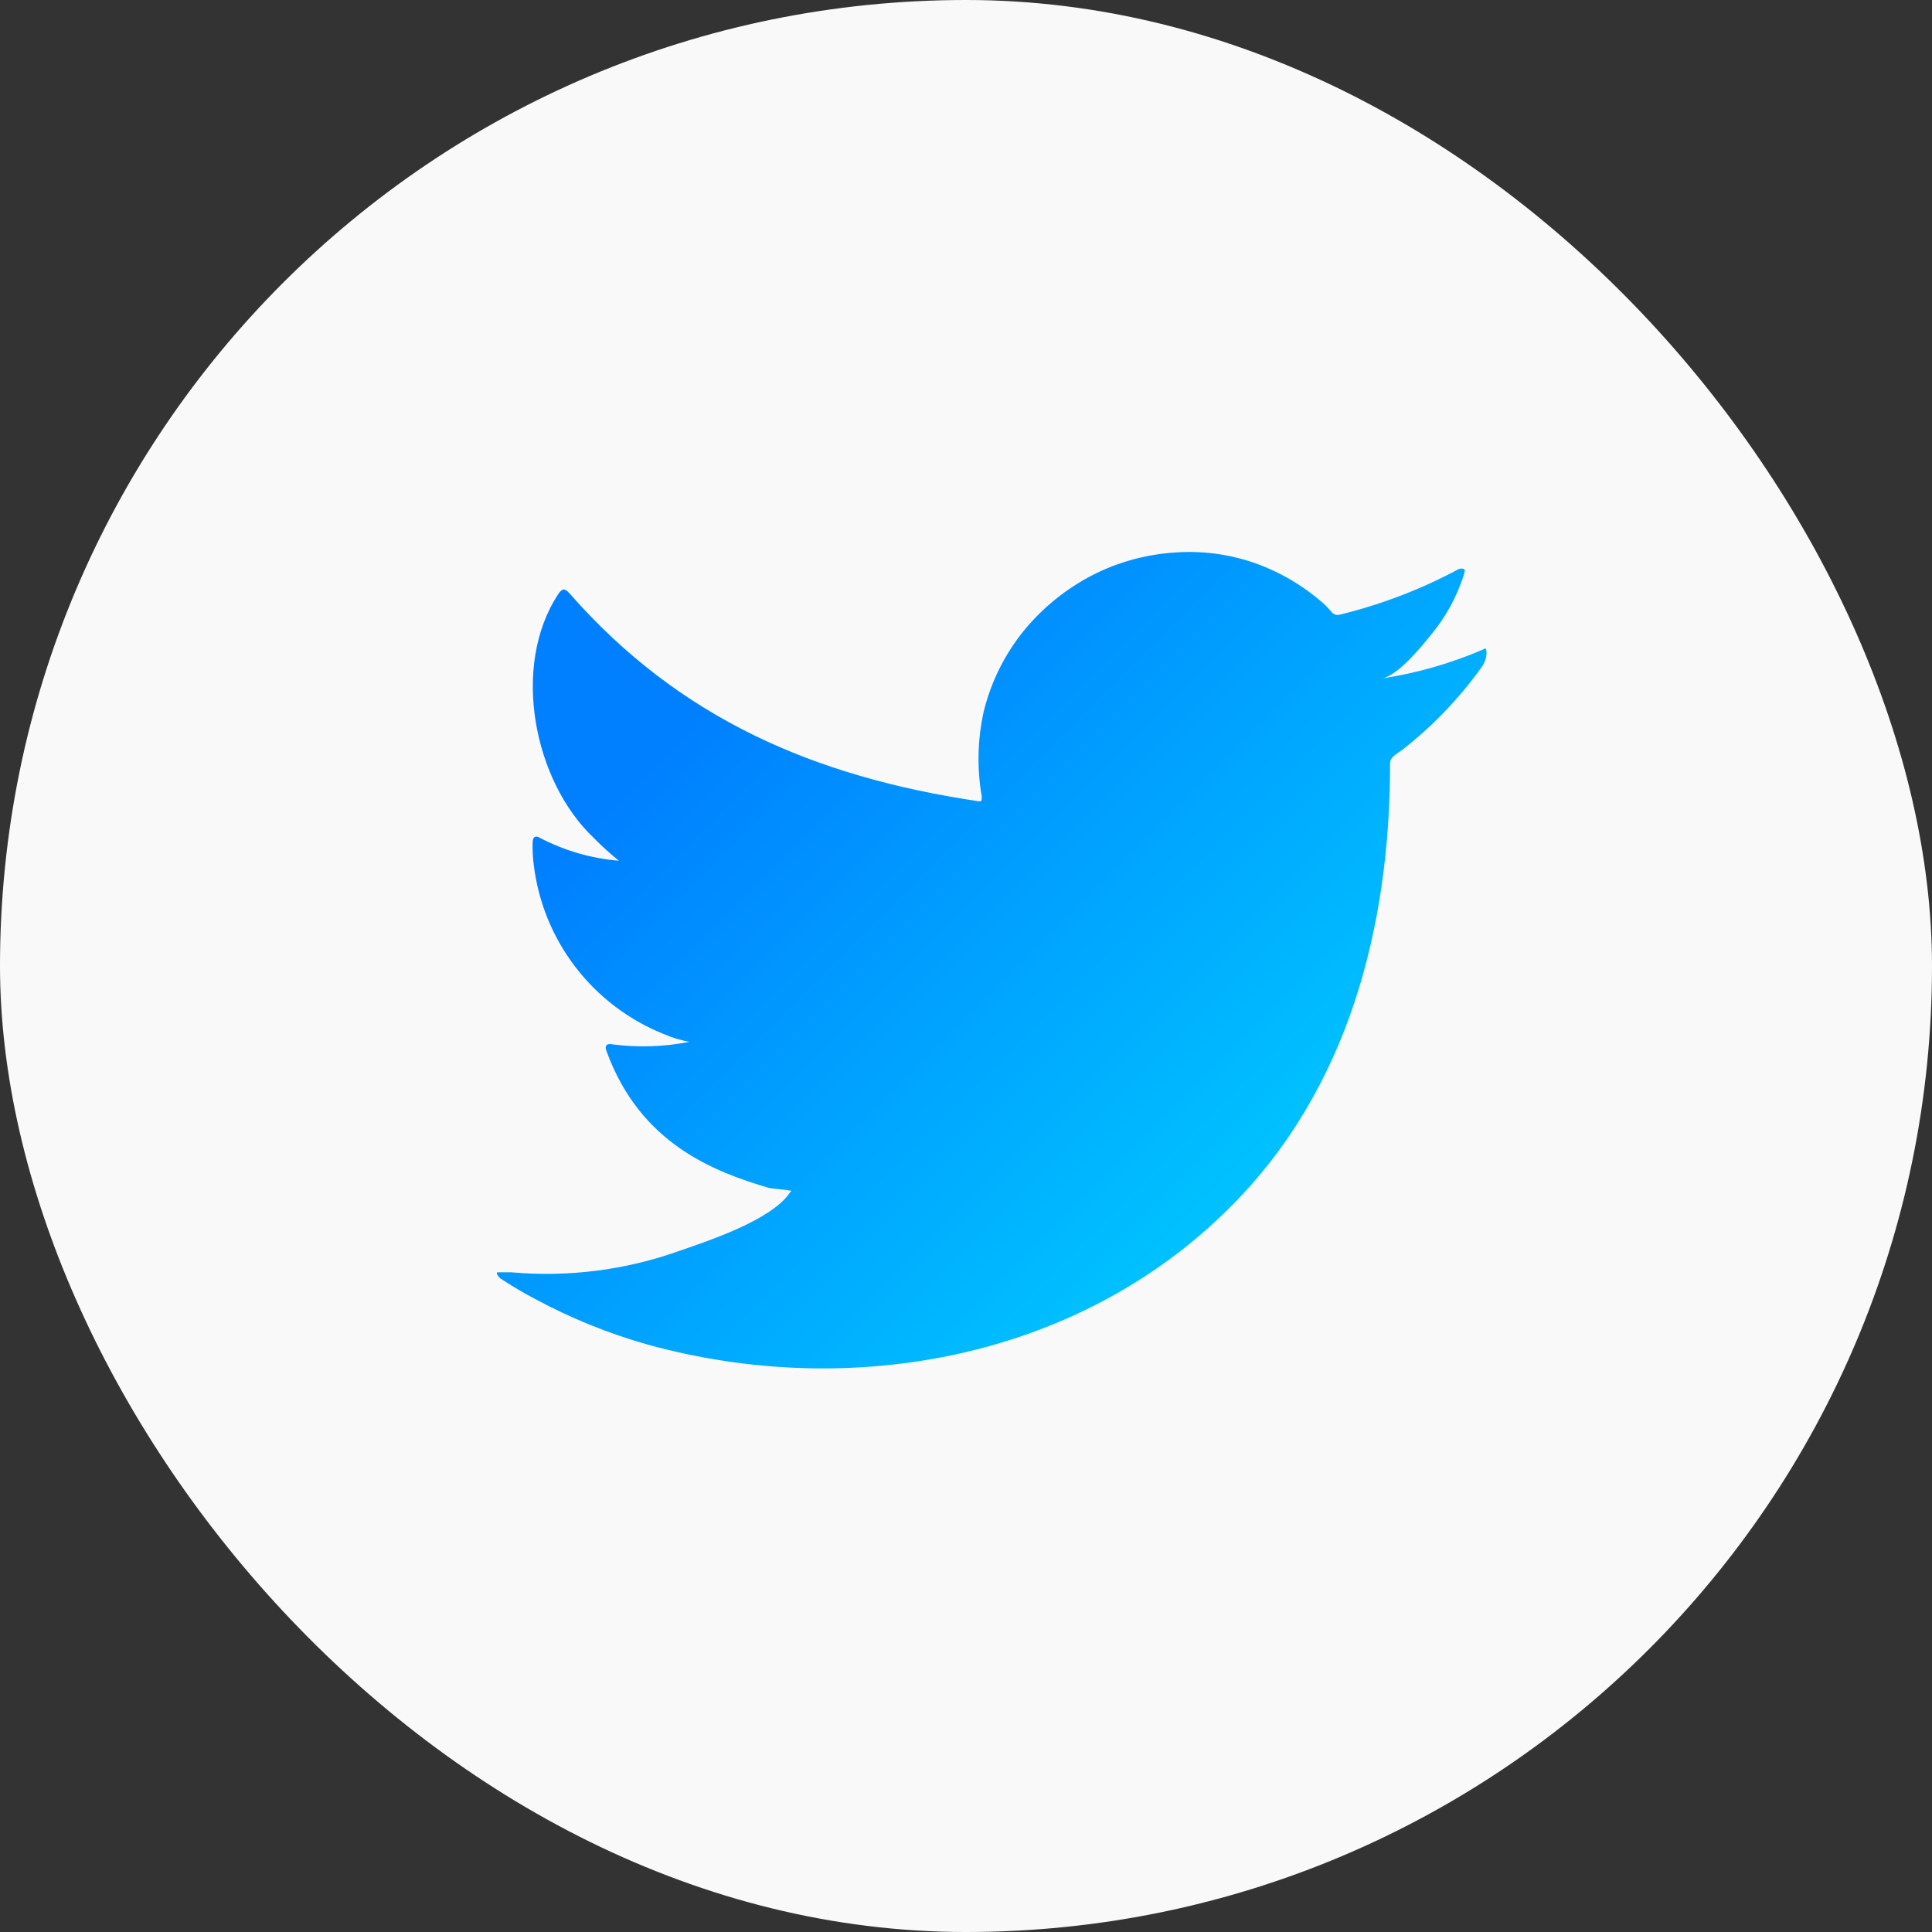 <svg width="35" height="35" viewBox="0 0 35 35" fill="none" xmlns="http://www.w3.org/2000/svg">
<rect x="0" y="0" width="35" height="35" fill="#333333" stroke="none"/>
<rect width="35" height="35" rx="17.5" fill="#F9F9F9"/>
<path d="M26.843 11.777C26.263 12.024 25.654 12.197 25.03 12.292C25.323 12.242 25.751 11.715 25.92 11.505C26.191 11.181 26.395 10.807 26.522 10.404C26.522 10.375 26.551 10.334 26.522 10.309C26.507 10.303 26.491 10.3 26.474 10.3C26.458 10.3 26.442 10.303 26.427 10.309C25.748 10.674 25.025 10.951 24.276 11.134C24.25 11.142 24.222 11.143 24.195 11.135C24.169 11.128 24.145 11.113 24.127 11.092C24.071 11.024 24.009 10.961 23.942 10.903C23.631 10.635 23.279 10.419 22.899 10.264C22.394 10.058 21.849 9.971 21.304 10.008C20.776 10.039 20.259 10.179 19.788 10.421C19.312 10.667 18.891 11.008 18.551 11.422C18.203 11.85 17.954 12.35 17.822 12.885C17.709 13.392 17.696 13.915 17.785 14.427C17.785 14.513 17.785 14.525 17.711 14.513C14.756 14.072 12.308 13.017 10.321 10.754C10.235 10.655 10.189 10.655 10.119 10.754C9.25 12.061 9.67 14.155 10.758 15.181C10.901 15.327 11.052 15.464 11.211 15.593C10.713 15.552 10.229 15.412 9.785 15.181C9.699 15.127 9.653 15.16 9.649 15.259C9.645 15.397 9.652 15.535 9.67 15.671C9.752 16.344 10.013 16.982 10.425 17.52C10.838 18.058 11.387 18.475 12.015 18.729C12.167 18.796 12.326 18.844 12.489 18.874C12.027 18.965 11.554 18.98 11.088 18.919C10.989 18.898 10.947 18.948 10.989 19.047C11.603 20.724 12.93 21.223 13.927 21.52C14.059 21.544 14.191 21.544 14.339 21.573L14.315 21.598C13.985 22.101 12.839 22.476 12.308 22.661C11.332 23.009 10.293 23.141 9.262 23.049C9.097 23.049 9.064 23.049 9.019 23.049C8.973 23.049 9.019 23.119 9.064 23.16C9.274 23.296 9.476 23.419 9.699 23.535C10.345 23.883 11.028 24.159 11.735 24.359C15.399 25.369 19.52 24.627 22.269 21.886C24.428 19.743 25.183 16.788 25.183 13.825C25.183 13.71 25.319 13.648 25.401 13.586C25.948 13.16 26.431 12.657 26.835 12.094C26.898 12.013 26.932 11.912 26.93 11.809C26.918 11.723 26.918 11.743 26.843 11.777Z" fill="url(#paint0_linear_1860_7)"/>
<defs>
<linearGradient id="paint0_linear_1860_7" x1="24.057" y1="22.999" x2="13.354" y2="12.296" gradientUnits="userSpaceOnUse">
<stop stop-color="#00CCFF"/>
<stop offset="1" stop-color="#0080FF"/>
</linearGradient>
</defs>
</svg>
